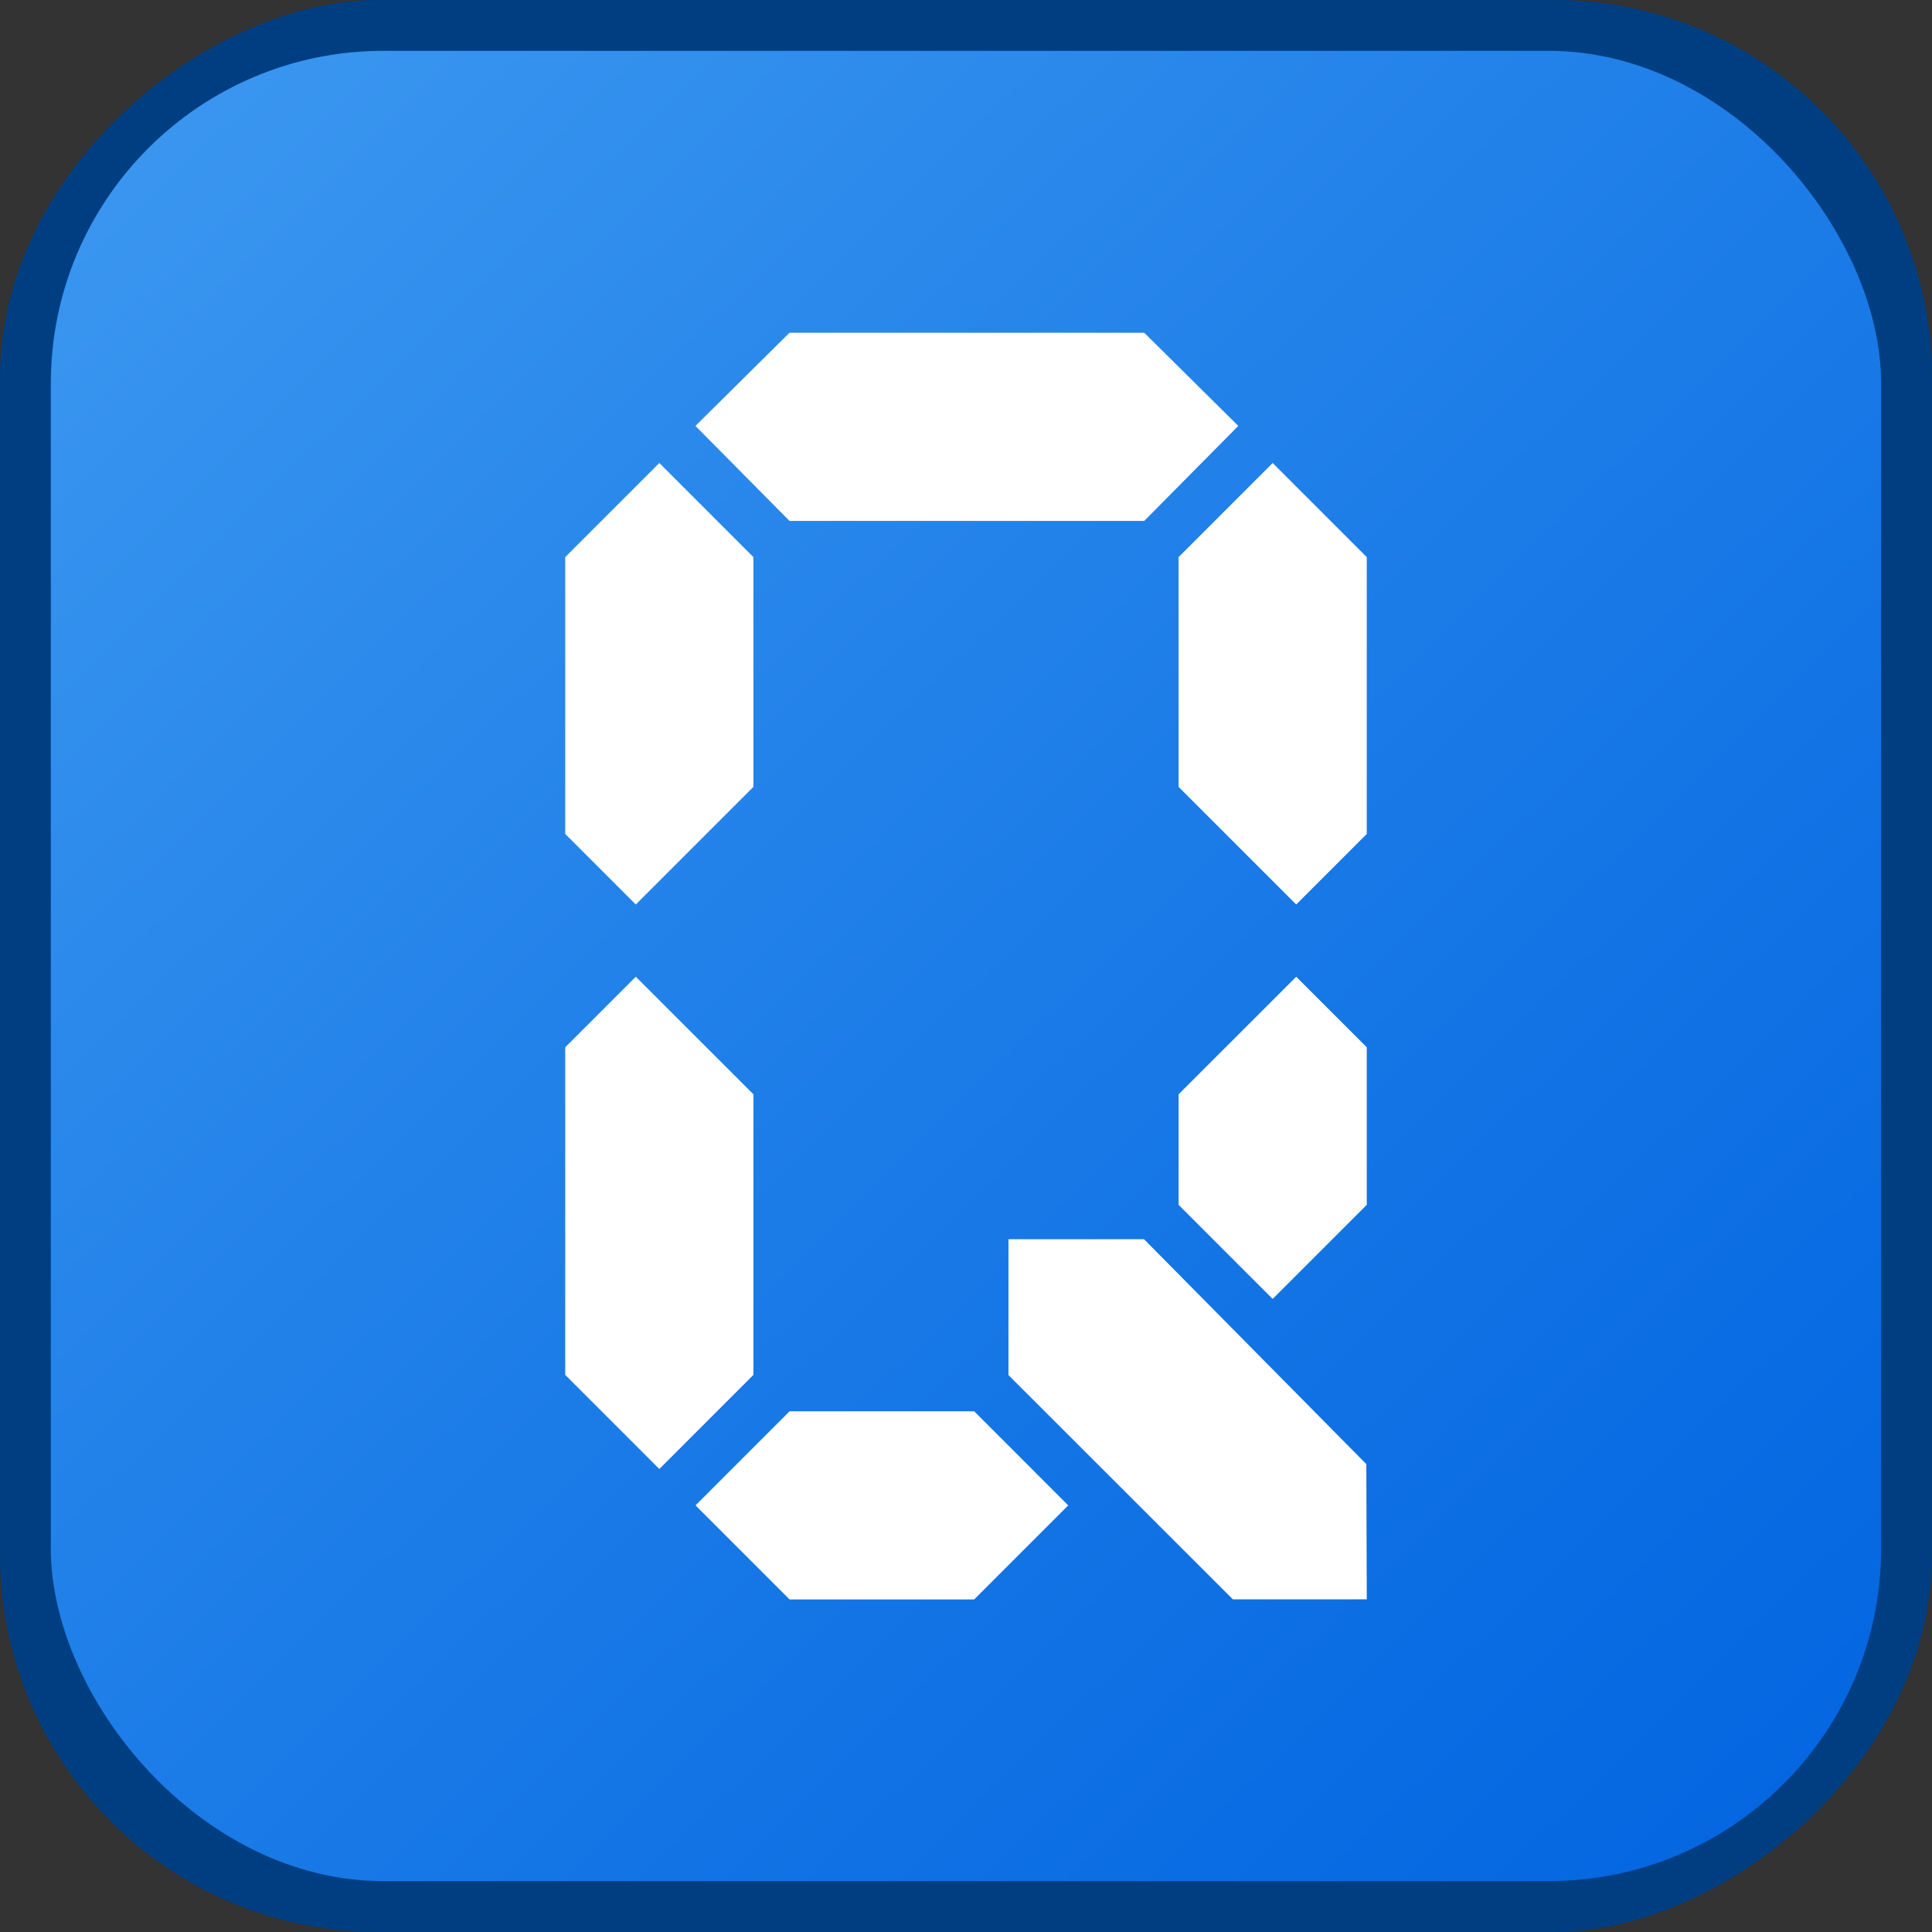 <svg viewBox="0 0 512 512" xmlns="http://www.w3.org/2000/svg" xmlns:xlink="http://www.w3.org/1999/xlink"><rect x="0" y="0" width="512" height="512" fill="#333333" stroke="none"/><linearGradient id="linear-gradient" gradientUnits="userSpaceOnUse" x1="-284.13" x2="482.75" y1="-299.64" y2="489.26"><stop offset="0" stop-color="#6bc2fd"/><stop offset=".4" stop-color="#3c98f0"/><stop offset=".8" stop-color="#1374e5"/><stop offset="1" stop-color="#0366e1"/></linearGradient><g id="Layer_2" data-name="Layer 2"><g id="Layer_1-2" data-name="Layer 1"><g id="Q"><rect fill="#003e82" height="512" rx="100.15" transform="matrix(0 1 -1 0 512 0)" width="512"/><rect fill="url(#linear-gradient)" height="485.05" rx="88.15" width="485.05" x="13.47" y="13.47"/><path d="m199.66 208.53-31.17 31.17-18.7-18.7v-73.36l24.94-24.94 24.93 24.94zm-49.87 155.83 24.94 24.94 24.93-24.94v-74.36l-31.17-31.16-18.7 18.7zm178.37-251.49-24.93 25.18h-94l-24.93-25.18 24.93-24.69h94zm-118.91 311-24.93-24.93 24.93-24.94h48.91l24.93 24.94-24.93 24.93zm58-59.46v-36h35.94l58.9 59.59.12 35.84h-35.49zm94.96-143.41-18.7 18.7-31.17-31.17v-60.89l24.93-24.94 24.94 24.94zm0 98.29-24.94 24.94-24.93-24.94v-29.29l31.17-31.16 18.7 18.7z" fill="#fff"/></g></g></g></svg>